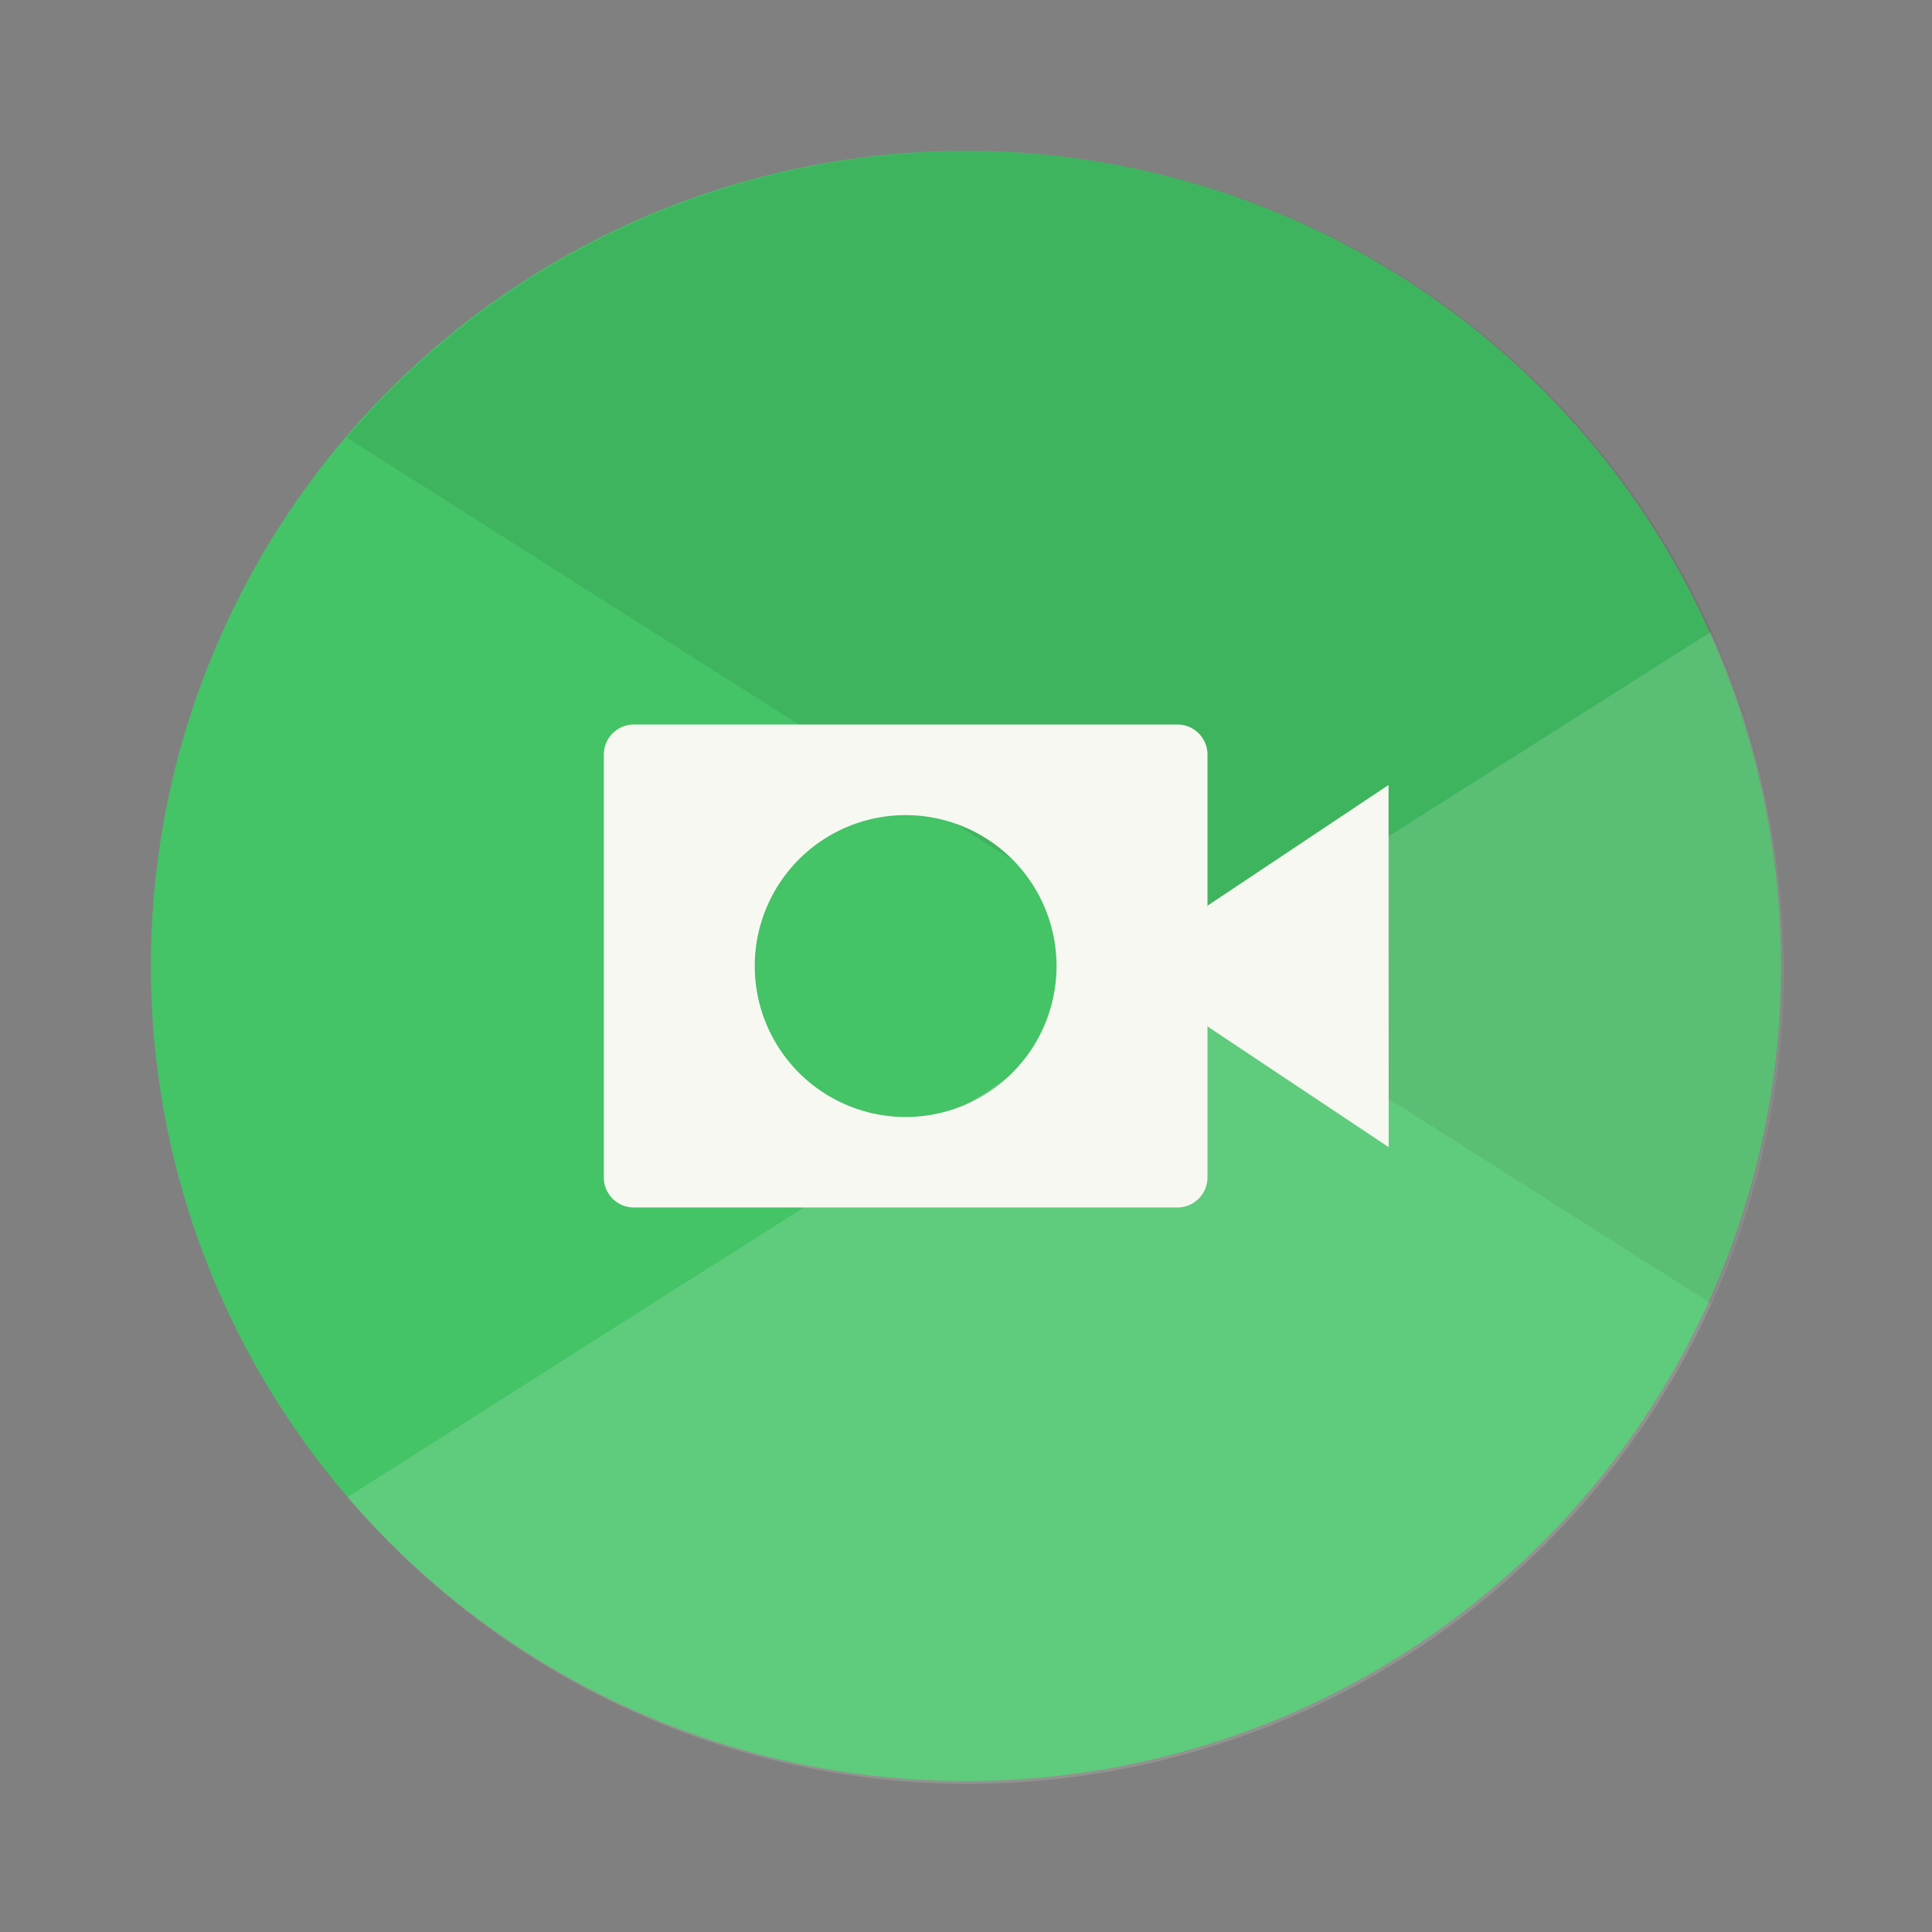 <svg width="64" height="64" version="1.1" viewBox="0 0 16.933 16.933" xmlns="http://www.w3.org/2000/svg">
 <rect x="0" y="0" width="16.933" height="16.933" fill="#808080" stroke="none"/>
 <circle cx="8.466" cy="8.466" r="7.144" fill="#44c367" style="paint-order:stroke fill markers"/>
 <g stroke-width="3.78" style="paint-order:stroke markers fill">
  <path transform="scale(.265)" d="m32 5a27 27 0 0 0-20.527 9.473l45.111 28.631a27 27 0 0 0 2.416-11.104 27 27 0 0 0-27-27z" opacity=".08"/>
  <path transform="scale(.265)" d="m56.578 20.904-45.086 28.609a27 27 0 0 0 20.508 9.486 27 27 0 0 0 27-27 27 27 0 0 0-2.422-11.096z" fill="#f8f8f2" opacity=".15"/>
 </g>
 <path d="M12.17 6.88l-1.587 1.058c-.05.342-.118.681 0 1.058l1.588 1.058z" fill="#f8f8f2"/>
 <path d="M5.556 6.35a.264.264 0 0 0-.264.265v3.704c0 .146.118.264.264.264h4.763a.264.264 0 0 0 .264-.264V6.615a.264.264 0 0 0-.264-.265zm2.381.794A1.323 1.323 0 0 1 9.26 8.467 1.323 1.323 0 0 1 7.937 9.79a1.323 1.323 0 0 1-1.322-1.323 1.323 1.323 0 0 1 1.322-1.323z" fill="#f8f8f2"/>
</svg>

